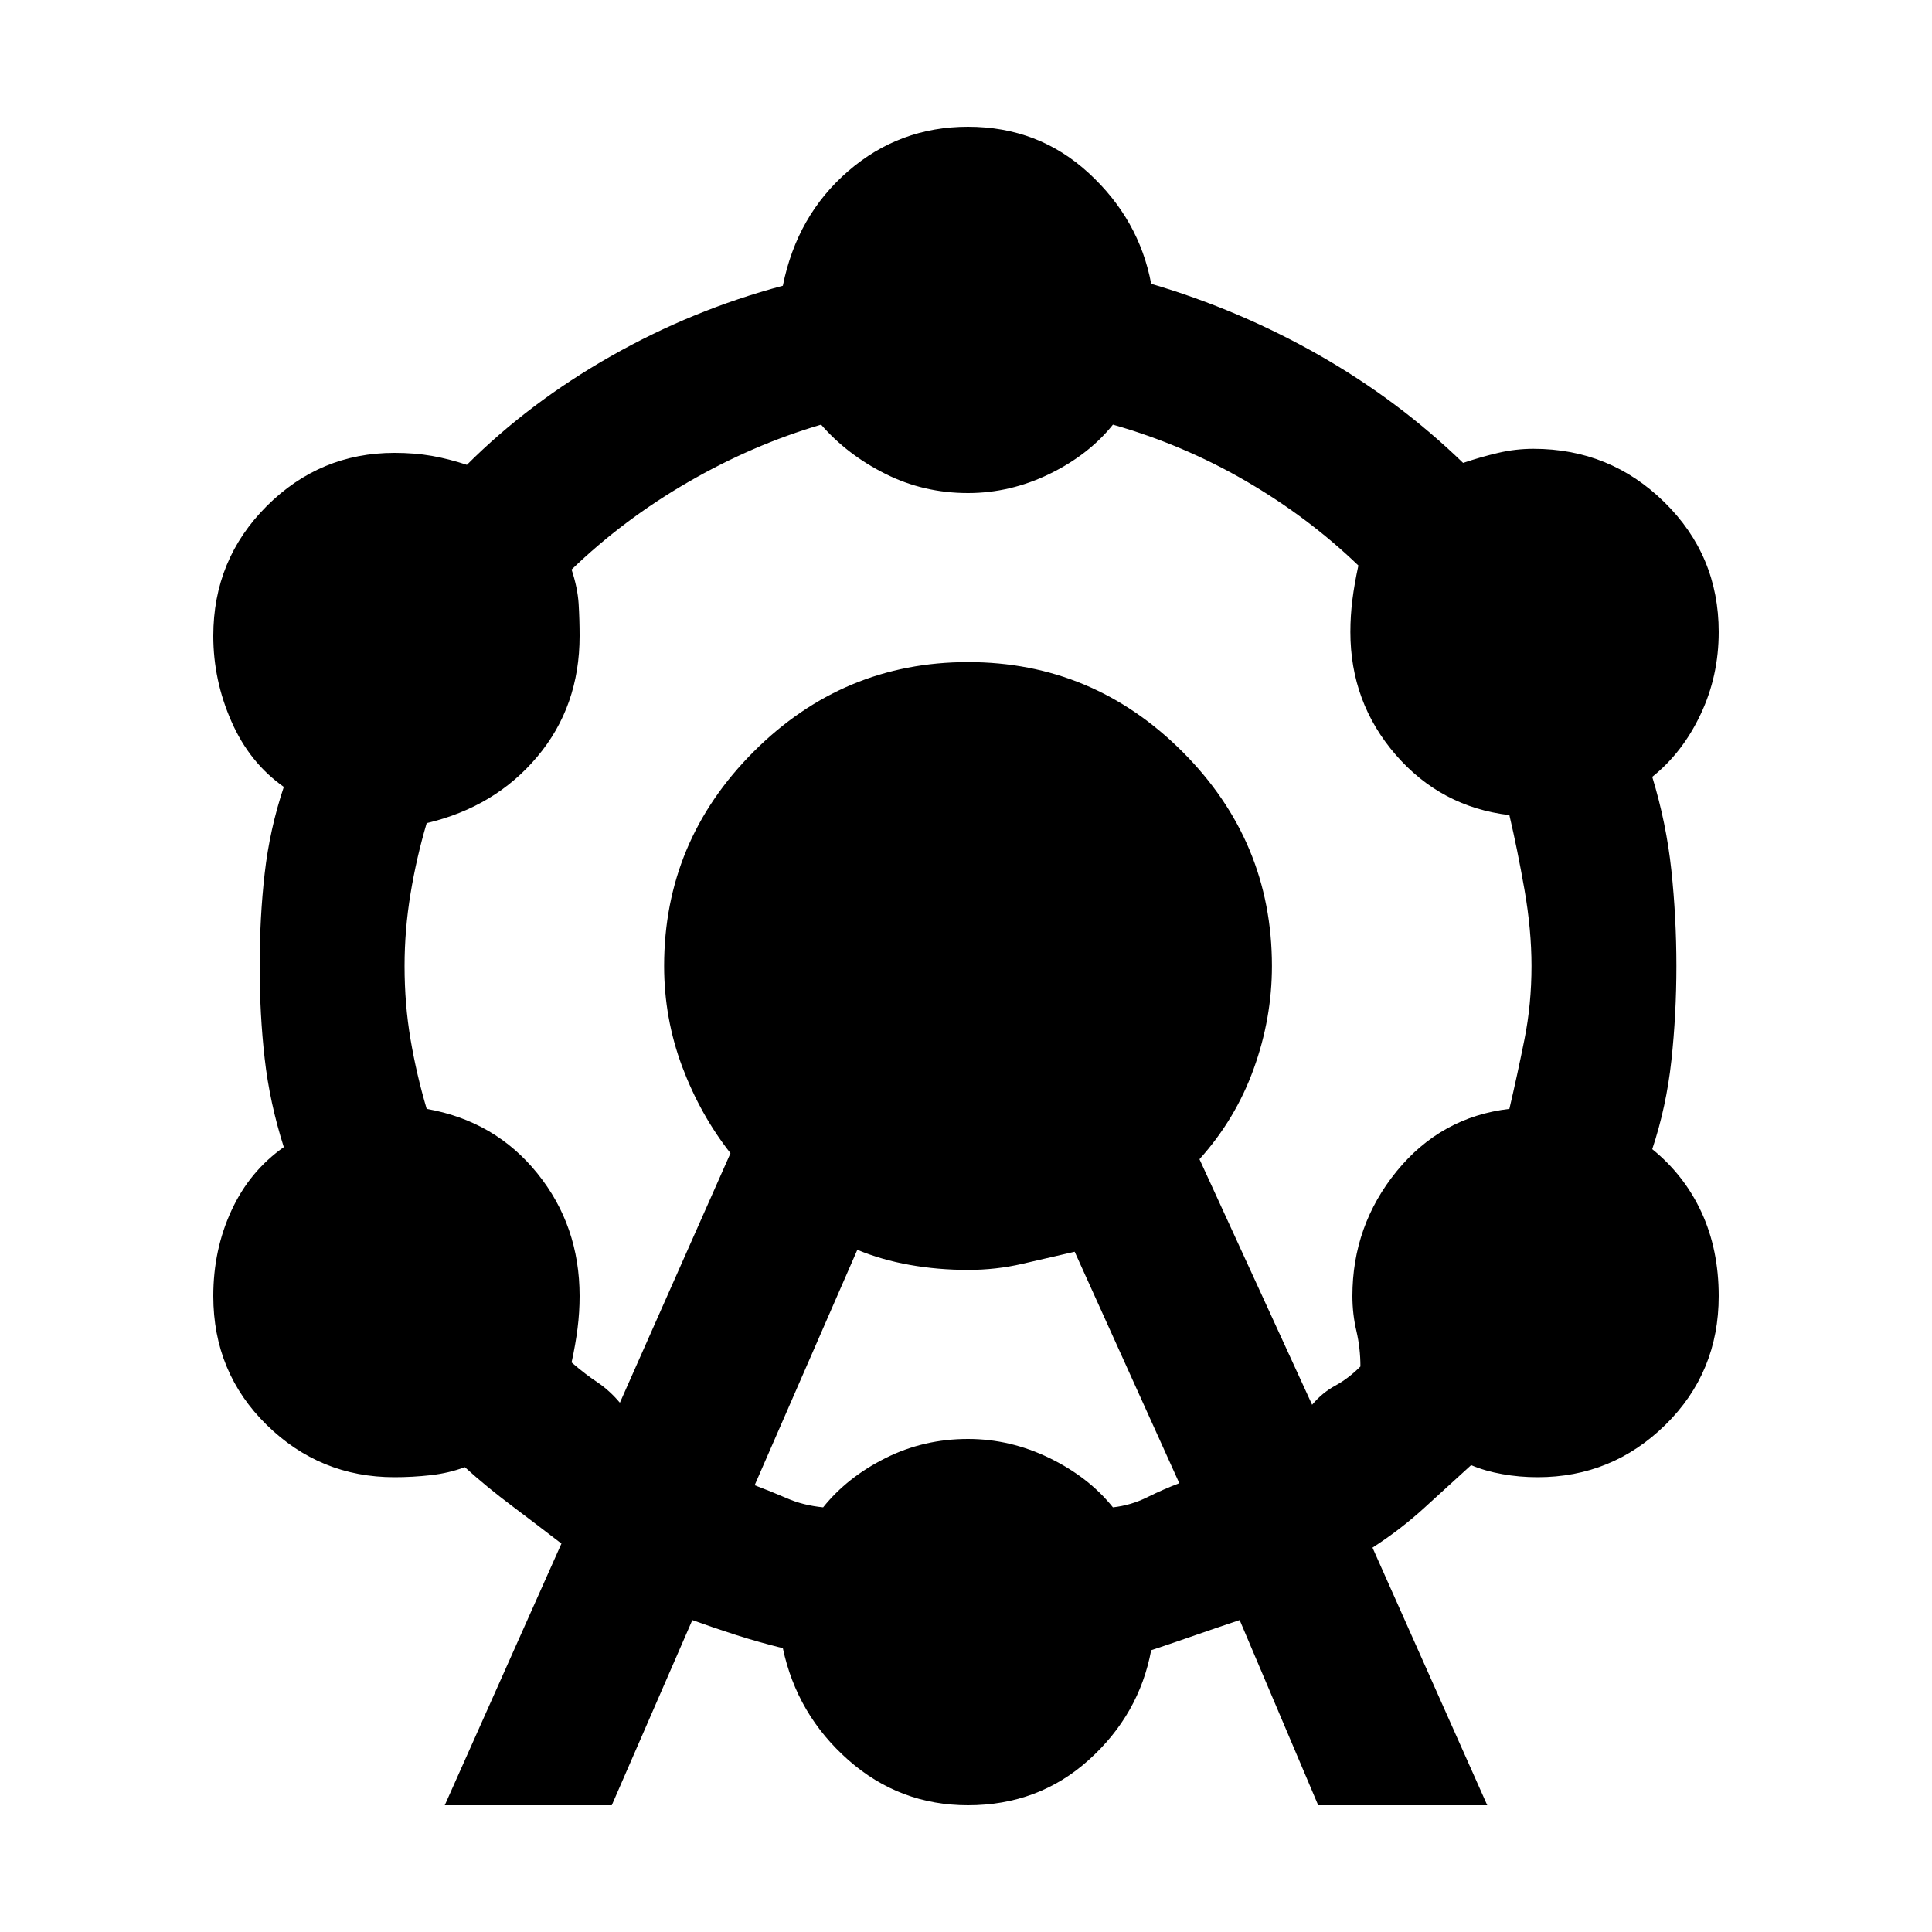<svg xmlns="http://www.w3.org/2000/svg" height="20" width="20"><path d="M4.604 18.688 5.812 15.979Q5.542 15.771 5.292 15.583Q5.042 15.396 4.812 15.188Q4.646 15.25 4.458 15.271Q4.271 15.292 4.083 15.292Q3.312 15.292 2.76 14.75Q2.208 14.208 2.208 13.417Q2.208 12.938 2.396 12.531Q2.583 12.125 2.938 11.875Q2.792 11.417 2.74 10.958Q2.688 10.5 2.688 10Q2.688 9.5 2.74 9.042Q2.792 8.583 2.938 8.146Q2.583 7.896 2.396 7.469Q2.208 7.042 2.208 6.583Q2.208 5.792 2.76 5.24Q3.312 4.688 4.083 4.688Q4.292 4.688 4.469 4.719Q4.646 4.75 4.833 4.812Q5.479 4.167 6.323 3.688Q7.167 3.208 8.104 2.958Q8.25 2.229 8.781 1.771Q9.312 1.312 10.021 1.312Q10.75 1.312 11.271 1.792Q11.792 2.271 11.917 2.938Q12.833 3.208 13.656 3.677Q14.479 4.146 15.146 4.792Q15.333 4.729 15.51 4.688Q15.688 4.646 15.875 4.646Q16.667 4.646 17.229 5.198Q17.792 5.75 17.792 6.542Q17.792 7 17.604 7.396Q17.417 7.792 17.104 8.042Q17.25 8.521 17.302 9.01Q17.354 9.5 17.354 10Q17.354 10.5 17.302 10.979Q17.25 11.458 17.104 11.896Q17.438 12.167 17.615 12.552Q17.792 12.938 17.792 13.417Q17.792 14.208 17.24 14.75Q16.688 15.292 15.917 15.292Q15.729 15.292 15.552 15.26Q15.375 15.229 15.229 15.167Q15 15.375 14.75 15.604Q14.5 15.833 14.208 16.021L15.396 18.688H13.646L12.833 16.771Q12.583 16.854 12.375 16.927Q12.167 17 11.917 17.083Q11.792 17.75 11.271 18.219Q10.75 18.688 10.021 18.688Q9.312 18.688 8.781 18.219Q8.25 17.75 8.104 17.062Q7.854 17 7.625 16.927Q7.396 16.854 7.167 16.771L6.333 18.688ZM6.417 14.521 7.562 11.938Q7.25 11.542 7.062 11.042Q6.875 10.542 6.875 10Q6.875 8.708 7.802 7.781Q8.729 6.854 10.021 6.854Q11.312 6.854 12.24 7.781Q13.167 8.708 13.167 10Q13.167 10.542 12.979 11.062Q12.792 11.583 12.417 12L13.583 14.542Q13.688 14.417 13.823 14.344Q13.958 14.271 14.083 14.146Q14.083 13.958 14.042 13.781Q14 13.604 14 13.417Q14 12.688 14.458 12.125Q14.917 11.562 15.625 11.479Q15.708 11.125 15.781 10.76Q15.854 10.396 15.854 10Q15.854 9.625 15.781 9.208Q15.708 8.792 15.625 8.438Q14.917 8.354 14.448 7.813Q13.979 7.271 13.979 6.542Q13.979 6.375 14 6.208Q14.021 6.042 14.062 5.854Q13.542 5.354 12.896 4.979Q12.25 4.604 11.521 4.396Q11.271 4.708 10.865 4.906Q10.458 5.104 10.021 5.104Q9.562 5.104 9.167 4.906Q8.771 4.708 8.5 4.396Q7.792 4.604 7.125 4.99Q6.458 5.375 5.917 5.896Q5.979 6.083 5.99 6.25Q6 6.417 6 6.583Q6 7.312 5.562 7.833Q5.125 8.354 4.417 8.521Q4.312 8.875 4.25 9.25Q4.188 9.625 4.188 10Q4.188 10.396 4.25 10.76Q4.312 11.125 4.417 11.479Q5.125 11.604 5.562 12.146Q6 12.688 6 13.417Q6 13.583 5.979 13.75Q5.958 13.917 5.917 14.104Q6.062 14.229 6.188 14.312Q6.312 14.396 6.417 14.521ZM7.812 15.375Q7.979 15.438 8.146 15.51Q8.312 15.583 8.521 15.604Q8.771 15.292 9.167 15.094Q9.562 14.896 10.021 14.896Q10.458 14.896 10.865 15.094Q11.271 15.292 11.521 15.604Q11.708 15.583 11.875 15.5Q12.042 15.417 12.208 15.354L11.125 12.958Q10.854 13.021 10.583 13.083Q10.312 13.146 10.021 13.146Q9.708 13.146 9.417 13.094Q9.125 13.042 8.875 12.938Z"/></svg>